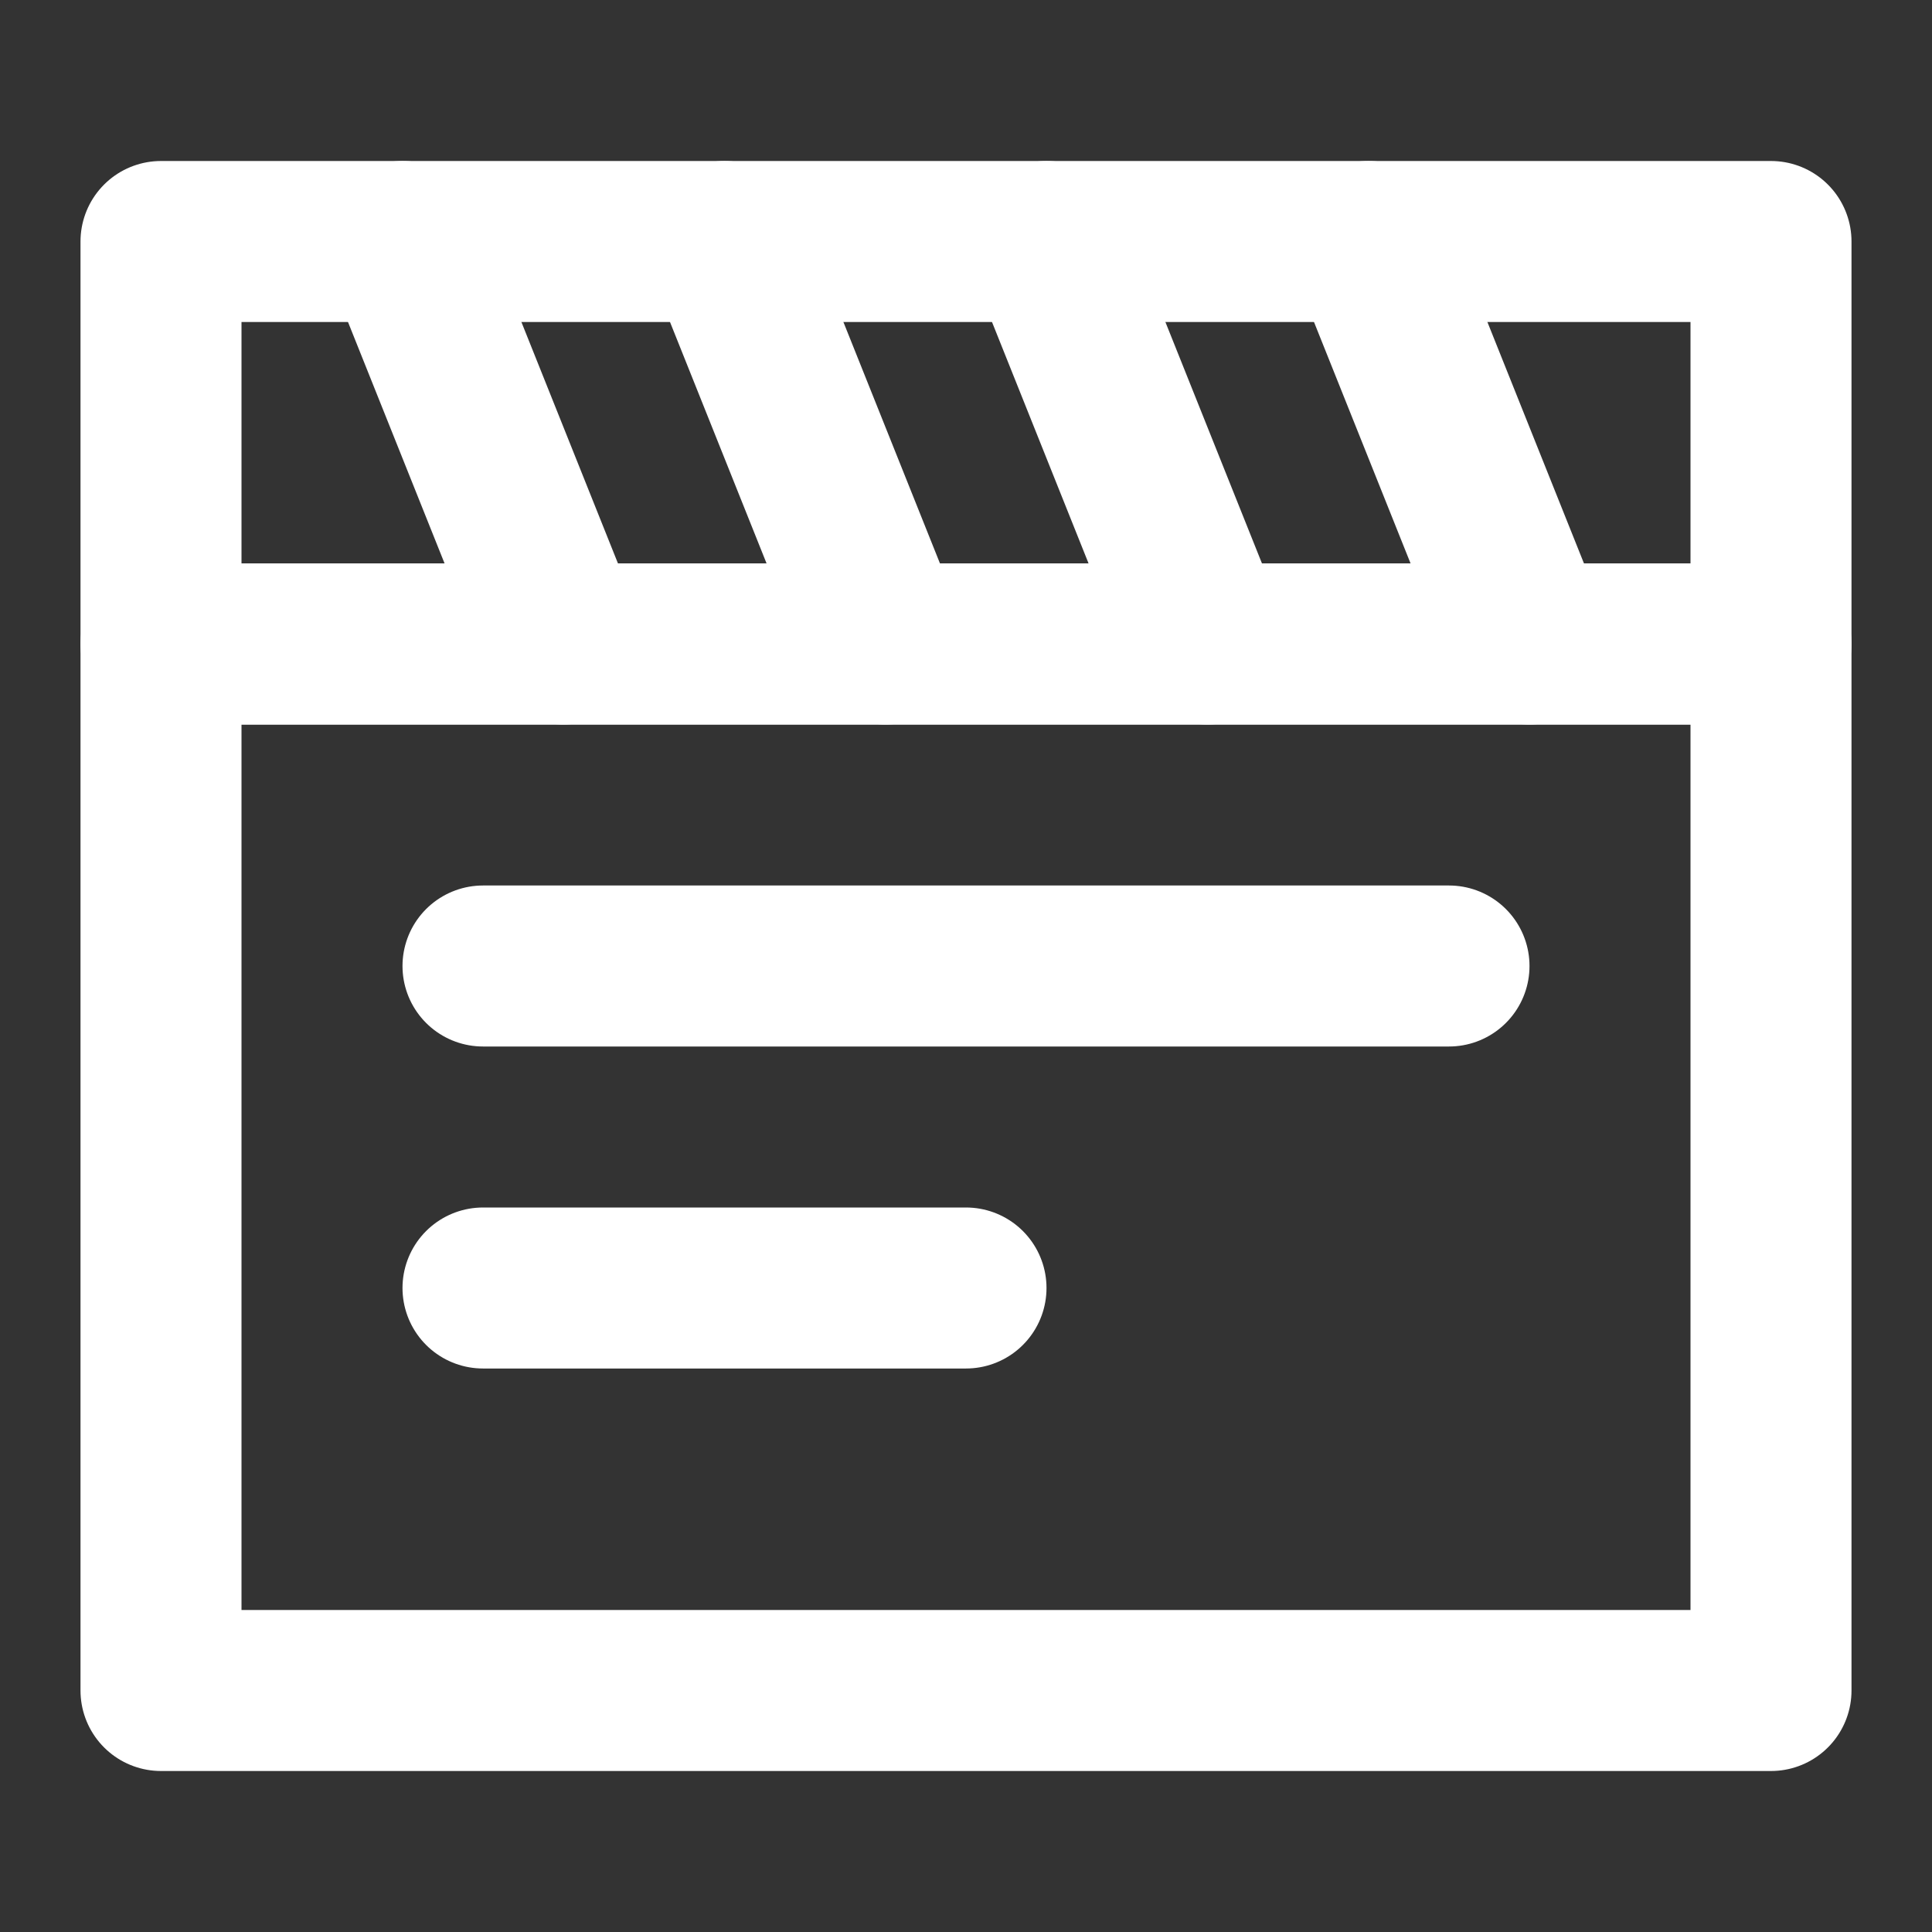 <?xml version="1.0" encoding="UTF-8"?><svg width="28" height="28" viewBox="0 0 48 48" fill="none" xmlns="http://www.w3.org/2000/svg"><rect x="0" y="0" width="48" height="48" fill="#333333" stroke="none"/><path d="M44 16H4V42H44V16Z" fill="none" stroke="#ffffff" stroke-width="4" stroke-linecap="round" stroke-linejoin="round"/><path d="M44 16V6H4V16H44Z" stroke="#ffffff" stroke-width="4" stroke-linecap="round" stroke-linejoin="round"/><path d="M26 6L30 16" stroke="#ffffff" stroke-width="4" stroke-linecap="round" stroke-linejoin="round"/><path d="M18 6L22 16" stroke="#ffffff" stroke-width="4" stroke-linecap="round" stroke-linejoin="round"/><path d="M10 6L14 16" stroke="#ffffff" stroke-width="4" stroke-linecap="round" stroke-linejoin="round"/><path d="M34 6L38 16" stroke="#ffffff" stroke-width="4" stroke-linecap="round" stroke-linejoin="round"/><path d="M12 24H36" stroke="#ffffff" stroke-width="4" stroke-linecap="round" stroke-linejoin="round"/><path d="M12 32H24" stroke="#ffffff" stroke-width="4" stroke-linecap="round" stroke-linejoin="round"/></svg>